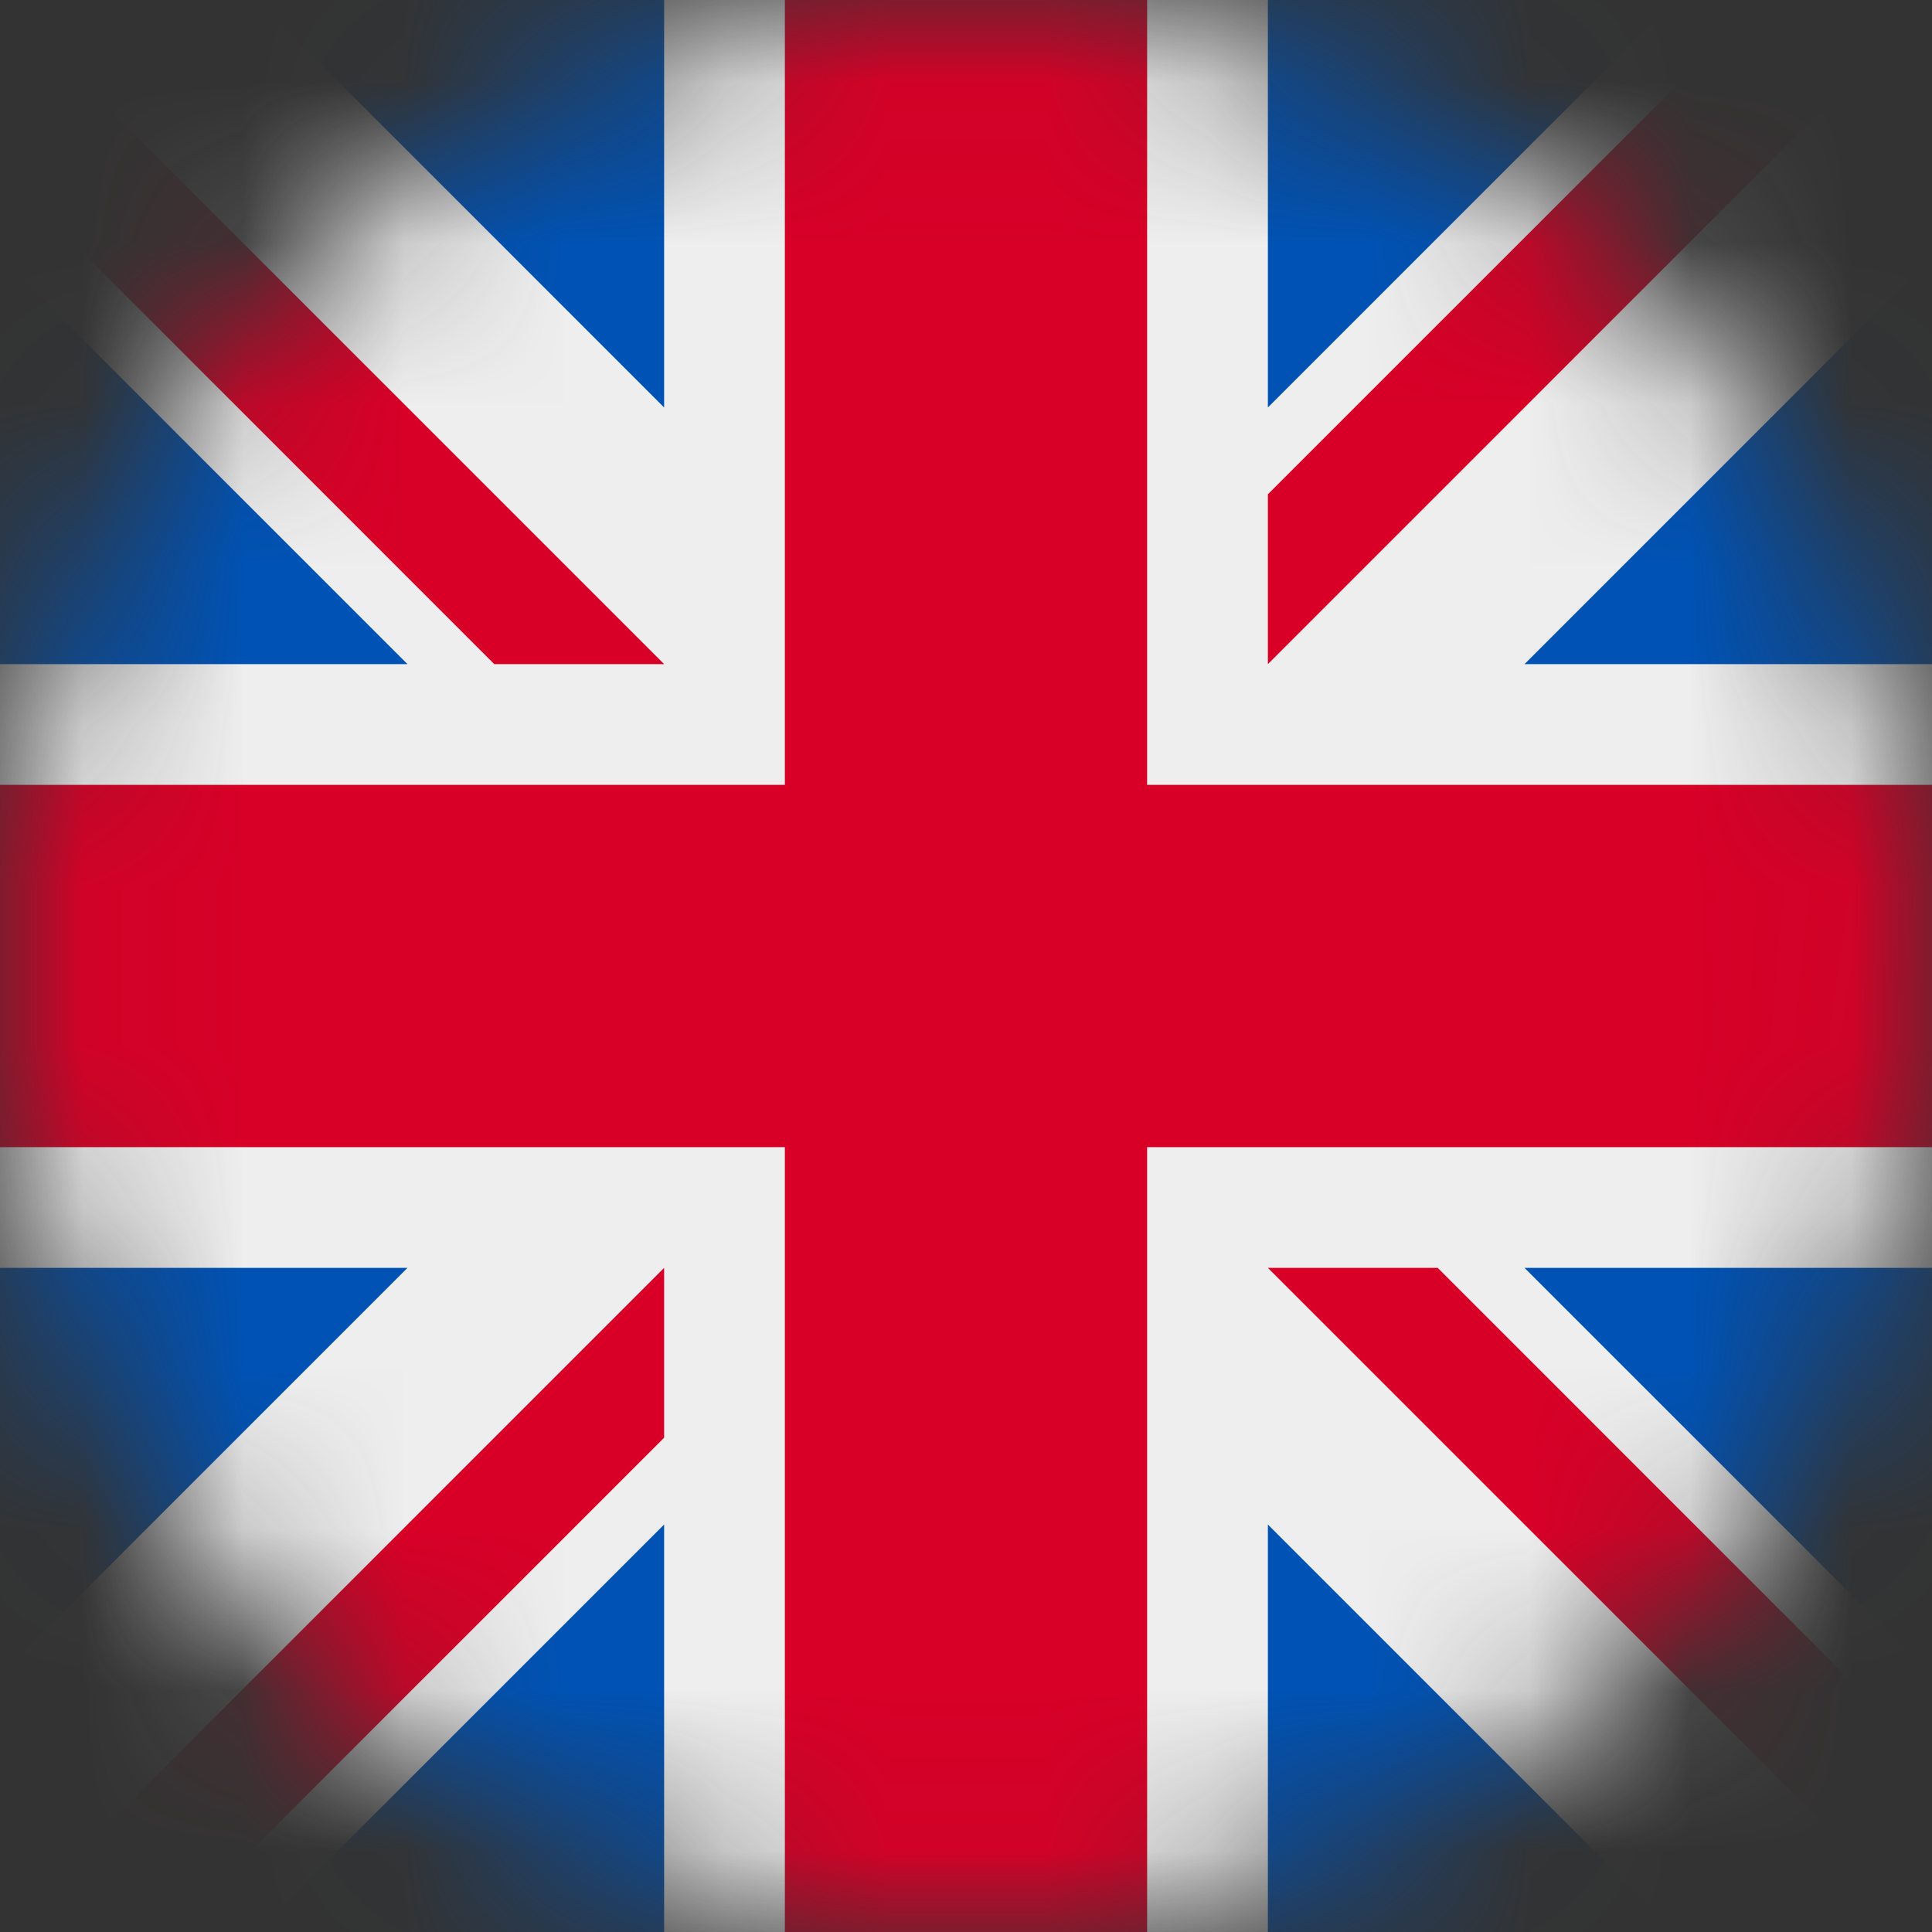 <svg width="12" height="12" viewBox="0 0 12 12" fill="none" xmlns="http://www.w3.org/2000/svg">
<rect x="0" y="0" width="12" height="12" fill="#333333" stroke="none"/>
<mask id="mask0_344_951" style="mask-type:luminance" maskUnits="userSpaceOnUse" x="0" y="0" width="12" height="12">
<path d="M6 12C9.314 12 12 9.314 12 6C12 2.686 9.314 0 6 0C2.686 0 0 2.686 0 6C0 9.314 2.686 12 6 12Z" fill="white"/>
</mask>
<g mask="url(#mask0_344_951)">
<path d="M0 0L0.188 0.516L0 1.055V1.594L0.75 2.859L0 4.125V4.875L0.75 6L0 7.125V7.875L0.75 9.141L0 10.406V12L0.516 11.812L1.055 12H1.594L2.859 11.25L4.125 12H4.875L6 11.25L7.125 12H7.875L9.141 11.25L10.406 12H12L11.812 11.484L12 10.945V10.406L11.25 9.141L12 7.875V7.125L11.25 6L12 4.875V4.125L11.25 2.859L12 1.594V0L11.484 0.188L10.945 0H10.406L9.141 0.75L7.875 0H7.125L6 0.75L4.875 0H4.125L2.859 0.75L1.594 0H0Z" fill="#EEEEEE"/>
<path d="M7.875 0V2.531L10.406 0H7.875ZM12 1.594L9.469 4.125H12V1.594ZM0 4.125H2.531L0 1.594V4.125ZM1.594 0L4.125 2.531V0H1.594ZM4.125 12V9.469L1.594 12H4.125ZM0 10.406L2.531 7.875H0V10.406ZM12 7.875H9.469L12 10.406V7.875ZM10.406 12L7.875 9.469V12H10.406Z" fill="#0052B4"/>
<path d="M0 0V1.055L3.07 4.125H4.125L0 0ZM4.875 0V4.875H0V7.125H4.875V12H7.125V7.125H12V4.875H7.125V0H4.875ZM10.945 0L7.875 3.07V4.125L12 0H10.945ZM4.125 7.875L0 12H1.055L4.125 8.93V7.875ZM7.875 7.875L12 12V10.945L8.93 7.875H7.875Z" fill="#D80027"/>
</g>
</svg>
